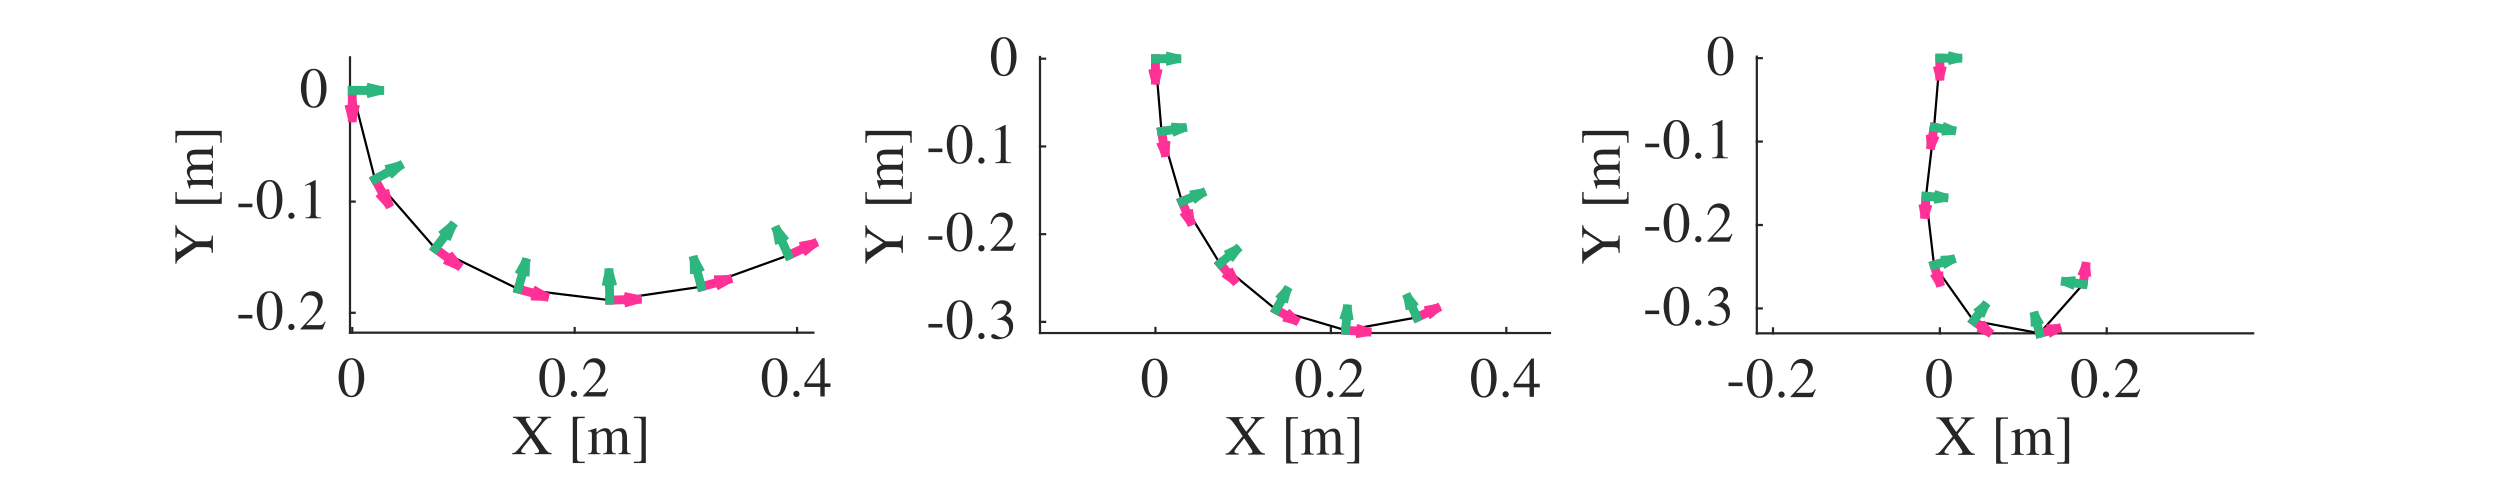 <?xml version="1.0"?>
<!DOCTYPE svg PUBLIC '-//W3C//DTD SVG 1.0//EN'
          'http://www.w3.org/TR/2001/REC-SVG-20010904/DTD/svg10.dtd'>
<svg xmlns:xlink="http://www.w3.org/1999/xlink" style="fill-opacity:1; color-rendering:auto; color-interpolation:auto; text-rendering:auto; stroke:black; stroke-linecap:square; stroke-miterlimit:10; shape-rendering:auto; stroke-opacity:1; fill:black; stroke-dasharray:none; font-weight:normal; stroke-width:1; font-family:'Dialog'; font-style:normal; stroke-linejoin:miter; font-size:12px; stroke-dashoffset:0; image-rendering:auto;" width="750" height="150" xmlns="http://www.w3.org/2000/svg"
><rect width="100%" height="100%" fill="#333333" stroke="none"/><!--Generated by the Batik Graphics2D SVG Generator--><defs id="genericDefs"
  /><g
  ><defs id="defs1"
    ><clipPath clipPathUnits="userSpaceOnUse" id="clipPath1"
      ><path d="M0 0 L750 0 L750 150 L0 150 L0 0 Z"
      /></clipPath
    ></defs
    ><g style="fill:white; stroke:white;"
    ><rect x="0" y="0" width="750" style="clip-path:url(#clipPath1); stroke:none;" height="150"
    /></g
    ><g style="fill:white; text-rendering:optimizeSpeed; color-rendering:optimizeSpeed; image-rendering:optimizeSpeed; shape-rendering:crispEdges; stroke:white; color-interpolation:sRGB;"
    ><rect x="0" width="750" height="150" y="0" style="stroke:none;"
      /><path style="stroke:none;" d="M105 99.799 L244 99.799 L244 17.201 L105 17.201 Z"
    /></g
    ><g style="fill:rgb(38,38,38); text-rendering:geometricPrecision; image-rendering:optimizeQuality; color-rendering:optimizeQuality; stroke-linejoin:round; stroke:rgb(38,38,38); color-interpolation:linearRGB; stroke-width:0.667;"
    ><line y2="99.799" style="fill:none;" x1="105" x2="244" y1="99.799"
      /><line y2="98.409" style="fill:none;" x1="105.679" x2="105.679" y1="99.799"
      /><line y2="98.409" style="fill:none;" x1="172.404" x2="172.404" y1="99.799"
      /><line y2="98.409" style="fill:none;" x1="239.128" x2="239.128" y1="99.799"
    /></g
    ><g transform="translate(105.679,105.932)" style="font-size:17.333px; fill:rgb(38,38,38); text-rendering:geometricPrecision; image-rendering:optimizeQuality; color-rendering:optimizeQuality; font-family:'Nimbus Roman'; stroke:rgb(38,38,38); color-interpolation:linearRGB;"
    ><path style="stroke:none;" d="M-0.188 1.516 C2.047 1.516 3.594 3.906 3.594 7.391 C3.594 9.453 2.953 11.422 1.953 12.359 C1.344 12.953 0.609 13.234 -0.25 13.234 C-1.234 13.234 -2.109 12.828 -2.734 12.078 C-3.531 11.125 -4.094 9.156 -4.094 7.281 C-4.094 5.297 -3.453 3.344 -2.453 2.391 C-1.828 1.781 -1.109 1.516 -0.188 1.516 ZM-0.234 1.953 C-1.688 1.953 -2.453 3.812 -2.453 7.438 C-2.453 10.984 -1.719 12.797 -0.25 12.797 C1.219 12.797 1.953 10.984 1.953 7.422 C1.953 3.875 1.188 1.953 -0.234 1.953 Z"
    /></g
    ><g transform="translate(172.404,105.932)" style="font-size:17.333px; fill:rgb(38,38,38); text-rendering:geometricPrecision; image-rendering:optimizeQuality; color-rendering:optimizeQuality; font-family:'Nimbus Roman'; stroke:rgb(38,38,38); color-interpolation:linearRGB;"
    ><path style="stroke:none;" d="M-6.688 1.516 C-4.453 1.516 -2.906 3.906 -2.906 7.391 C-2.906 9.453 -3.547 11.422 -4.547 12.359 C-5.156 12.953 -5.891 13.234 -6.75 13.234 C-7.734 13.234 -8.609 12.828 -9.234 12.078 C-10.031 11.125 -10.594 9.156 -10.594 7.281 C-10.594 5.297 -9.953 3.344 -8.953 2.391 C-8.328 1.781 -7.609 1.516 -6.688 1.516 ZM-6.734 1.953 C-8.188 1.953 -8.953 3.812 -8.953 7.438 C-8.953 10.984 -8.219 12.797 -6.75 12.797 C-5.281 12.797 -4.547 10.984 -4.547 7.422 C-4.547 3.875 -5.312 1.953 -6.734 1.953 ZM-0.216 11.297 C0.3 11.297 0.738 11.734 0.738 12.266 C0.738 12.781 0.3 13.188 -0.231 13.188 C-0.731 13.188 -1.153 12.766 -1.153 12.266 C-1.153 11.719 -0.731 11.297 -0.216 11.297 ZM10.067 10.672 L9.13 13 L2.505 13 L2.505 12.797 L5.52 9.578 C6.958 8.062 7.739 6.5 7.739 5.156 C7.739 3.734 6.786 2.766 5.333 2.766 C4.145 2.766 3.551 3.312 2.88 4.969 L2.52 4.891 C2.801 3.688 3.067 3.141 3.598 2.562 C4.239 1.875 5.114 1.516 6.051 1.516 C7.817 1.516 9.192 2.812 9.192 4.516 C9.192 5.844 8.536 7.141 7.02 8.719 L4.161 11.703 L8.223 11.703 C9.02 11.688 9.208 11.578 9.848 10.594 Z"
    /></g
    ><g transform="translate(239.128,105.932)" style="font-size:17.333px; fill:rgb(38,38,38); text-rendering:geometricPrecision; image-rendering:optimizeQuality; color-rendering:optimizeQuality; font-family:'Nimbus Roman'; stroke:rgb(38,38,38); color-interpolation:linearRGB;"
    ><path style="stroke:none;" d="M-6.688 1.516 C-4.453 1.516 -2.906 3.906 -2.906 7.391 C-2.906 9.453 -3.547 11.422 -4.547 12.359 C-5.156 12.953 -5.891 13.234 -6.75 13.234 C-7.734 13.234 -8.609 12.828 -9.234 12.078 C-10.031 11.125 -10.594 9.156 -10.594 7.281 C-10.594 5.297 -9.953 3.344 -8.953 2.391 C-8.328 1.781 -7.609 1.516 -6.688 1.516 ZM-6.734 1.953 C-8.188 1.953 -8.953 3.812 -8.953 7.438 C-8.953 10.984 -8.219 12.797 -6.75 12.797 C-5.281 12.797 -4.547 10.984 -4.547 7.422 C-4.547 3.875 -5.312 1.953 -6.734 1.953 ZM-0.216 11.297 C0.3 11.297 0.738 11.734 0.738 12.266 C0.738 12.781 0.3 13.188 -0.231 13.188 C-0.731 13.188 -1.153 12.766 -1.153 12.266 C-1.153 11.719 -0.731 11.297 -0.216 11.297 ZM10.02 9.078 L10.02 10.156 L8.286 10.156 L8.286 13 L6.973 13 L6.973 10.156 L2.192 10.156 L2.192 9.078 L7.536 1.516 L8.286 1.516 L8.286 9.078 ZM6.958 9.078 L6.958 3.234 L2.88 9.078 Z"
    /></g
    ><g transform="translate(174.5,123.266)" style="font-size:17.333px; fill:rgb(38,38,38); text-rendering:geometricPrecision; image-rendering:optimizeQuality; color-rendering:optimizeQuality; font-family:'Nimbus Roman'; stroke:rgb(38,38,38); color-interpolation:linearRGB;"
    ><path style="stroke:none;" d="M-9.172 1.75 L-9.172 2.062 C-10.25 2.141 -10.594 2.344 -11.703 3.672 L-14.188 6.766 L-10.922 11.422 C-10.188 12.406 -9.938 12.578 -9.031 12.672 L-9.031 13 L-14.078 13 L-14.078 12.672 C-13.875 12.656 -13.688 12.641 -13.625 12.641 C-13.047 12.625 -12.766 12.453 -12.766 12.156 C-12.766 11.891 -13.062 11.344 -13.641 10.484 L-15.25 8.109 L-17.281 10.625 C-17.906 11.406 -18.156 11.828 -18.156 12.078 C-18.156 12.469 -17.875 12.609 -16.875 12.672 L-16.875 13 L-20.828 13 L-20.828 12.672 C-19.969 12.609 -19.875 12.547 -18.359 10.734 L-15.703 7.453 L-17.547 4.734 C-19.219 2.375 -19.516 2.125 -20.625 2.062 L-20.625 1.75 L-15.484 1.75 L-15.484 2.062 L-15.969 2.094 C-16.531 2.109 -16.781 2.234 -16.781 2.578 C-16.781 2.953 -16.375 3.672 -15.344 5.125 L-14.625 6.125 L-12.703 3.781 C-12.188 3.172 -12.031 2.875 -12.031 2.609 C-12.031 2.219 -12.297 2.109 -13.219 2.062 L-13.219 1.75 ZM0.912 2.172 L-0.619 2.172 C-1.182 2.188 -1.354 2.375 -1.385 2.922 L-1.385 14.344 C-1.354 14.953 -1.119 15.203 -0.541 15.234 L0.912 15.234 L0.912 15.656 L-2.666 15.656 L-2.666 1.75 L0.912 1.75 ZM1.867 13 L1.867 12.75 C2.804 12.75 3.023 12.5 3.07 11.562 L3.07 7.25 C3.07 6.438 2.913 6.172 2.46 6.172 C2.288 6.172 2.132 6.188 1.929 6.234 L1.929 5.938 C2.82 5.688 3.398 5.5 4.304 5.188 L4.429 5.219 L4.429 6.484 C5.835 5.406 6.288 5.188 7.054 5.188 C7.976 5.188 8.554 5.641 8.867 6.609 C9.773 5.625 10.648 5.188 11.632 5.188 C12.945 5.188 13.601 6.203 13.601 8.203 L13.601 11.703 C13.601 12.375 13.788 12.625 14.335 12.719 L14.773 12.75 L14.773 13 L11.054 13 L11.054 12.75 C12.038 12.641 12.148 12.531 12.179 11.516 L12.179 7.938 C12.179 6.516 11.867 6.062 10.898 6.062 C10.101 6.062 9.554 6.375 9.054 7.094 L9.054 11.391 C9.085 12.469 9.32 12.75 10.273 12.75 L10.273 13 L6.46 13 L6.46 12.75 C7.413 12.688 7.585 12.5 7.617 11.531 L7.617 7.844 C7.617 6.656 7.242 6.062 6.492 6.062 C5.898 6.062 5.163 6.359 4.742 6.75 C4.632 6.859 4.492 7.031 4.492 7.062 L4.492 11.859 C4.507 12.547 4.773 12.734 5.648 12.75 L5.648 13 ZM15.653 15.234 L17.184 15.234 C17.747 15.203 17.934 15.016 17.95 14.484 L17.95 3.062 C17.934 2.438 17.7 2.188 17.122 2.172 L15.653 2.172 L15.653 1.75 L19.247 1.75 L19.247 15.656 L15.653 15.656 Z"
    /></g
    ><g style="fill:rgb(38,38,38); text-rendering:geometricPrecision; image-rendering:optimizeQuality; color-rendering:optimizeQuality; stroke-linejoin:round; stroke:rgb(38,38,38); color-interpolation:linearRGB; stroke-width:0.667;"
    ><line y2="17.201" style="fill:none;" x1="105" x2="105" y1="99.799"
      /><line y2="93.844" style="fill:none;" x1="105" x2="106.39" y1="93.844"
      /><line y2="60.482" style="fill:none;" x1="105" x2="106.39" y1="60.482"
      /><line y2="27.119" style="fill:none;" x1="105" x2="106.39" y1="27.119"
    /></g
    ><g transform="translate(98.867,93.844)" style="font-size:17.333px; fill:rgb(38,38,38); text-rendering:geometricPrecision; image-rendering:optimizeQuality; color-rendering:optimizeQuality; font-family:'Nimbus Roman'; stroke:rgb(38,38,38); color-interpolation:linearRGB;"
    ><path style="stroke:none;" d="M-27.344 0.625 L-23.156 0.625 L-23.156 1.703 L-27.344 1.703 ZM-17.92 -6.484 C-15.686 -6.484 -14.139 -4.094 -14.139 -0.609 C-14.139 1.453 -14.78 3.422 -15.78 4.359 C-16.389 4.953 -17.123 5.234 -17.983 5.234 C-18.967 5.234 -19.842 4.828 -20.467 4.078 C-21.264 3.125 -21.827 1.156 -21.827 -0.719 C-21.827 -2.703 -21.186 -4.656 -20.186 -5.609 C-19.561 -6.219 -18.842 -6.484 -17.92 -6.484 ZM-17.967 -6.047 C-19.42 -6.047 -20.186 -4.188 -20.186 -0.562 C-20.186 2.984 -19.452 4.797 -17.983 4.797 C-16.514 4.797 -15.78 2.984 -15.78 -0.578 C-15.78 -4.125 -16.545 -6.047 -17.967 -6.047 ZM-11.448 3.297 C-10.933 3.297 -10.495 3.734 -10.495 4.266 C-10.495 4.781 -10.933 5.188 -11.464 5.188 C-11.964 5.188 -12.386 4.766 -12.386 4.266 C-12.386 3.719 -11.964 3.297 -11.448 3.297 ZM-1.166 2.672 L-2.103 5 L-8.728 5 L-8.728 4.797 L-5.713 1.578 C-4.275 0.062 -3.494 -1.5 -3.494 -2.844 C-3.494 -4.266 -4.447 -5.234 -5.9 -5.234 C-7.088 -5.234 -7.681 -4.688 -8.353 -3.031 L-8.713 -3.109 C-8.431 -4.312 -8.166 -4.859 -7.634 -5.438 C-6.994 -6.125 -6.119 -6.484 -5.181 -6.484 C-3.416 -6.484 -2.041 -5.188 -2.041 -3.484 C-2.041 -2.156 -2.697 -0.859 -4.213 0.719 L-7.072 3.703 L-3.009 3.703 C-2.213 3.688 -2.025 3.578 -1.384 2.594 Z"
    /></g
    ><g transform="translate(98.867,60.482)" style="font-size:17.333px; fill:rgb(38,38,38); text-rendering:geometricPrecision; image-rendering:optimizeQuality; color-rendering:optimizeQuality; font-family:'Nimbus Roman'; stroke:rgb(38,38,38); color-interpolation:linearRGB;"
    ><path style="stroke:none;" d="M-27.344 0.625 L-23.156 0.625 L-23.156 1.703 L-27.344 1.703 ZM-17.92 -6.484 C-15.686 -6.484 -14.139 -4.094 -14.139 -0.609 C-14.139 1.453 -14.78 3.422 -15.78 4.359 C-16.389 4.953 -17.123 5.234 -17.983 5.234 C-18.967 5.234 -19.842 4.828 -20.467 4.078 C-21.264 3.125 -21.827 1.156 -21.827 -0.719 C-21.827 -2.703 -21.186 -4.656 -20.186 -5.609 C-19.561 -6.219 -18.842 -6.484 -17.92 -6.484 ZM-17.967 -6.047 C-19.42 -6.047 -20.186 -4.188 -20.186 -0.562 C-20.186 2.984 -19.452 4.797 -17.983 4.797 C-16.514 4.797 -15.78 2.984 -15.78 -0.578 C-15.78 -4.125 -16.545 -6.047 -17.967 -6.047 ZM-11.448 3.297 C-10.933 3.297 -10.495 3.734 -10.495 4.266 C-10.495 4.781 -10.933 5.188 -11.464 5.188 C-11.964 5.188 -12.386 4.766 -12.386 4.266 C-12.386 3.719 -11.964 3.297 -11.448 3.297 ZM-7.244 5 L-7.244 4.75 C-5.947 4.734 -5.65 4.484 -5.619 3.422 L-5.619 -4.281 C-5.619 -4.828 -5.775 -5.078 -6.134 -5.078 C-6.291 -5.078 -6.697 -4.969 -7.353 -4.703 L-7.353 -4.938 L-4.291 -6.484 L-4.166 -6.453 L-4.166 3.734 C-4.15 4.562 -3.853 4.75 -2.541 4.75 L-2.541 5 Z"
    /></g
    ><g transform="translate(98.867,27.119)" style="font-size:17.333px; fill:rgb(38,38,38); text-rendering:geometricPrecision; image-rendering:optimizeQuality; color-rendering:optimizeQuality; font-family:'Nimbus Roman'; stroke:rgb(38,38,38); color-interpolation:linearRGB;"
    ><path style="stroke:none;" d="M-4.688 -6.484 C-2.453 -6.484 -0.906 -4.094 -0.906 -0.609 C-0.906 1.453 -1.547 3.422 -2.547 4.359 C-3.156 4.953 -3.891 5.234 -4.75 5.234 C-5.734 5.234 -6.609 4.828 -7.234 4.078 C-8.031 3.125 -8.594 1.156 -8.594 -0.719 C-8.594 -2.703 -7.953 -4.656 -6.953 -5.609 C-6.328 -6.219 -5.609 -6.484 -4.688 -6.484 ZM-4.734 -6.047 C-6.188 -6.047 -6.953 -4.188 -6.953 -0.562 C-6.953 2.984 -6.219 4.797 -4.75 4.797 C-3.281 4.797 -2.547 2.984 -2.547 -0.578 C-2.547 -4.125 -3.312 -6.047 -4.734 -6.047 Z"
    /></g
    ><g transform="translate(66.867,58.5) rotate(-90)" style="font-size:17.333px; fill:rgb(38,38,38); text-rendering:geometricPrecision; image-rendering:optimizeQuality; color-rendering:optimizeQuality; font-family:'Nimbus Roman'; stroke:rgb(38,38,38); color-interpolation:linearRGB;"
    ><path style="stroke:none;" d="M-9.047 -14.25 L-9.047 -13.938 C-9.922 -13.859 -10.359 -13.484 -11.391 -12 L-13.906 -8.156 L-13.906 -4.859 C-13.891 -3.547 -13.672 -3.359 -12.156 -3.328 L-12.156 -3 L-17.359 -3 L-17.359 -3.328 C-15.812 -3.391 -15.656 -3.547 -15.641 -5.047 L-15.641 -8 L-17.875 -11.266 C-19.578 -13.656 -19.812 -13.891 -20.625 -13.938 L-20.625 -14.25 L-15.859 -14.25 L-15.859 -13.938 C-16.047 -13.906 -16.219 -13.906 -16.297 -13.906 C-16.828 -13.875 -17.078 -13.75 -17.078 -13.422 C-17.078 -13.234 -16.969 -12.938 -16.781 -12.672 L-14.266 -8.906 L-11.844 -12.734 C-11.672 -13 -11.594 -13.203 -11.594 -13.375 C-11.594 -13.781 -11.891 -13.906 -12.766 -13.938 L-12.766 -14.25 ZM0.912 -13.828 L-0.619 -13.828 C-1.182 -13.812 -1.354 -13.625 -1.385 -13.078 L-1.385 -1.656 C-1.354 -1.047 -1.119 -0.797 -0.541 -0.766 L0.912 -0.766 L0.912 -0.344 L-2.666 -0.344 L-2.666 -14.25 L0.912 -14.25 ZM1.867 -3 L1.867 -3.25 C2.804 -3.25 3.023 -3.5 3.07 -4.438 L3.07 -8.75 C3.07 -9.562 2.913 -9.828 2.46 -9.828 C2.288 -9.828 2.132 -9.812 1.929 -9.766 L1.929 -10.062 C2.82 -10.312 3.398 -10.5 4.304 -10.812 L4.429 -10.781 L4.429 -9.516 C5.835 -10.594 6.288 -10.812 7.054 -10.812 C7.976 -10.812 8.554 -10.359 8.867 -9.391 C9.773 -10.375 10.648 -10.812 11.632 -10.812 C12.945 -10.812 13.601 -9.797 13.601 -7.797 L13.601 -4.297 C13.601 -3.625 13.788 -3.375 14.335 -3.281 L14.773 -3.25 L14.773 -3 L11.054 -3 L11.054 -3.25 C12.038 -3.359 12.148 -3.469 12.179 -4.484 L12.179 -8.062 C12.179 -9.484 11.867 -9.938 10.898 -9.938 C10.101 -9.938 9.554 -9.625 9.054 -8.906 L9.054 -4.609 C9.085 -3.531 9.32 -3.25 10.273 -3.25 L10.273 -3 L6.46 -3 L6.46 -3.25 C7.413 -3.312 7.585 -3.5 7.617 -4.469 L7.617 -8.156 C7.617 -9.344 7.242 -9.938 6.492 -9.938 C5.898 -9.938 5.163 -9.641 4.742 -9.25 C4.632 -9.141 4.492 -8.969 4.492 -8.938 L4.492 -4.141 C4.507 -3.453 4.773 -3.266 5.648 -3.25 L5.648 -3 ZM15.653 -0.766 L17.184 -0.766 C17.747 -0.797 17.934 -0.984 17.95 -1.516 L17.95 -12.938 C17.934 -13.562 17.7 -13.812 17.122 -13.828 L15.653 -13.828 L15.653 -14.25 L19.247 -14.25 L19.247 -0.344 L15.653 -0.344 Z"
    /></g
    ><g style="stroke-linecap:butt; text-rendering:geometricPrecision; color-rendering:optimizeQuality; image-rendering:optimizeQuality; stroke-linejoin:round; color-interpolation:linearRGB; stroke-width:0.667;"
    ><path d="M105.679 27.119 L112.486 53.777 L130.606 74.576 L155.45 86.704 L182.946 90.042 L210.39 86.01 L236.516 76.596" style="fill:none; fill-rule:evenodd;"
      /><path d="M106.358 32.634 L105.679 35.35 L105 32.634" style="fill:none; stroke-width:2.667; fill-rule:evenodd; stroke:rgb(255,48,150);"
      /><path d="M115.726 58.291 L116.432 61.001 L114.534 58.943" style="fill:none; stroke-width:2.667; fill-rule:evenodd; stroke:rgb(255,48,150);"
      /><path d="M135.442 77.313 L137.22 79.475 L134.633 78.404" style="fill:none; stroke-width:2.667; fill-rule:evenodd; stroke:rgb(255,48,150);"
      /><path d="M160.946 87.525 L163.381 88.906 L160.582 88.834" style="fill:none; stroke-width:2.667; fill-rule:evenodd; stroke:rgb(255,48,150);"
      /><path d="M188.439 89.202 L191.173 89.802 L188.478 90.56" style="fill:none; stroke-width:2.667; fill-rule:evenodd; stroke:rgb(255,48,150);"
      /><path d="M215.54 83.923 L218.339 83.874 L215.892 85.234" style="fill:none; stroke-width:2.667; fill-rule:evenodd; stroke:rgb(255,48,150);"
      /><path d="M241.248 73.683 L244 73.17 L241.813 74.918" style="fill:none; stroke-width:2.667; fill-rule:evenodd; stroke:rgb(255,48,150);"
      /><line x1="105.679" x2="105.679" y1="27.119" style="fill:none; stroke:rgb(255,48,150); stroke-width:2.667;" y2="35.35"
      /><line x1="112.486" x2="116.432" y1="53.777" style="fill:none; stroke:rgb(255,48,150); stroke-width:2.667;" y2="61.001"
      /><line x1="130.606" x2="137.22" y1="74.576" style="fill:none; stroke:rgb(255,48,150); stroke-width:2.667;" y2="79.475"
      /><line x1="155.45" x2="163.381" y1="86.704" style="fill:none; stroke:rgb(255,48,150); stroke-width:2.667;" y2="88.906"
      /><line x1="182.946" x2="191.173" y1="90.042" style="fill:none; stroke:rgb(255,48,150); stroke-width:2.667;" y2="89.802"
      /><line x1="210.39" x2="218.339" y1="86.01" style="fill:none; stroke:rgb(255,48,150); stroke-width:2.667;" y2="83.874"
      /><line x1="236.516" x2="244" y1="76.596" style="fill:none; stroke:rgb(255,48,150); stroke-width:2.667;" y2="73.17"
      /><path d="M111.194 26.44 L113.91 27.119 L111.194 27.798" style="fill:none; stroke-width:2.667; fill-rule:evenodd; stroke:rgb(45,182,125);"
      /><path d="M117 50.538 L119.709 49.831 L117.651 51.729" style="fill:none; stroke-width:2.667; fill-rule:evenodd; stroke:rgb(45,182,125);"
      /><path d="M133.342 69.74 L135.505 67.962 L134.434 70.549" style="fill:none; stroke-width:2.667; fill-rule:evenodd; stroke:rgb(45,182,125);"
      /><path d="M156.271 81.209 L157.652 78.773 L157.58 81.572" style="fill:none; stroke-width:2.667; fill-rule:evenodd; stroke:rgb(45,182,125);"
      /><path d="M182.106 84.549 L182.706 81.814 L183.464 84.51" style="fill:none; stroke-width:2.667; fill-rule:evenodd; stroke:rgb(45,182,125);"
      /><path d="M208.303 80.86 L208.254 78.061 L209.615 80.508" style="fill:none; stroke-width:2.667; fill-rule:evenodd; stroke:rgb(45,182,125);"
      /><path d="M233.603 71.864 L233.09 69.111 L234.838 71.299" style="fill:none; stroke-width:2.667; fill-rule:evenodd; stroke:rgb(45,182,125);"
      /><line x1="105.679" x2="113.91" y1="27.119" style="fill:none; stroke:rgb(45,182,125); stroke-width:2.667;" y2="27.119"
      /><line x1="112.486" x2="119.709" y1="53.777" style="fill:none; stroke:rgb(45,182,125); stroke-width:2.667;" y2="49.831"
      /><line x1="130.606" x2="135.505" y1="74.576" style="fill:none; stroke:rgb(45,182,125); stroke-width:2.667;" y2="67.962"
      /><line x1="155.45" x2="157.652" y1="86.704" style="fill:none; stroke:rgb(45,182,125); stroke-width:2.667;" y2="78.773"
      /><line x1="182.946" x2="182.706" y1="90.042" style="fill:none; stroke:rgb(45,182,125); stroke-width:2.667;" y2="81.814"
      /><line x1="210.39" x2="208.254" y1="86.01" style="fill:none; stroke:rgb(45,182,125); stroke-width:2.667;" y2="78.061"
      /><line x1="236.516" x2="233.09" y1="76.596" style="fill:none; stroke:rgb(45,182,125); stroke-width:2.667;" y2="69.111"
    /></g
    ><g style="fill:white; text-rendering:optimizeSpeed; color-rendering:optimizeSpeed; image-rendering:optimizeSpeed; shape-rendering:crispEdges; stroke:white; color-interpolation:sRGB;"
    ><path style="stroke:none;" d="M312 99.915 L465 99.915 L465 17.085 L312 17.085 Z"
    /></g
    ><g style="fill:rgb(38,38,38); text-rendering:geometricPrecision; image-rendering:optimizeQuality; color-rendering:optimizeQuality; stroke-linejoin:round; stroke:rgb(38,38,38); color-interpolation:linearRGB; stroke-width:0.667;"
    ><line y2="99.915" style="fill:none;" x1="312" x2="465" y1="99.915"
      /><line y2="98.385" style="fill:none;" x1="346.632" x2="346.632" y1="99.915"
      /><line y2="98.385" style="fill:none;" x1="399.264" x2="399.264" y1="99.915"
      /><line y2="98.385" style="fill:none;" x1="451.896" x2="451.896" y1="99.915"
    /></g
    ><g transform="translate(346.632,106.048)" style="font-size:17.333px; fill:rgb(38,38,38); text-rendering:geometricPrecision; image-rendering:optimizeQuality; color-rendering:optimizeQuality; font-family:'Nimbus Roman'; stroke:rgb(38,38,38); color-interpolation:linearRGB;"
    ><path style="stroke:none;" d="M-0.188 1.516 C2.047 1.516 3.594 3.906 3.594 7.391 C3.594 9.453 2.953 11.422 1.953 12.359 C1.344 12.953 0.609 13.234 -0.25 13.234 C-1.234 13.234 -2.109 12.828 -2.734 12.078 C-3.531 11.125 -4.094 9.156 -4.094 7.281 C-4.094 5.297 -3.453 3.344 -2.453 2.391 C-1.828 1.781 -1.109 1.516 -0.188 1.516 ZM-0.234 1.953 C-1.688 1.953 -2.453 3.812 -2.453 7.438 C-2.453 10.984 -1.719 12.797 -0.25 12.797 C1.219 12.797 1.953 10.984 1.953 7.422 C1.953 3.875 1.188 1.953 -0.234 1.953 Z"
    /></g
    ><g transform="translate(399.264,106.048)" style="font-size:17.333px; fill:rgb(38,38,38); text-rendering:geometricPrecision; image-rendering:optimizeQuality; color-rendering:optimizeQuality; font-family:'Nimbus Roman'; stroke:rgb(38,38,38); color-interpolation:linearRGB;"
    ><path style="stroke:none;" d="M-6.688 1.516 C-4.453 1.516 -2.906 3.906 -2.906 7.391 C-2.906 9.453 -3.547 11.422 -4.547 12.359 C-5.156 12.953 -5.891 13.234 -6.75 13.234 C-7.734 13.234 -8.609 12.828 -9.234 12.078 C-10.031 11.125 -10.594 9.156 -10.594 7.281 C-10.594 5.297 -9.953 3.344 -8.953 2.391 C-8.328 1.781 -7.609 1.516 -6.688 1.516 ZM-6.734 1.953 C-8.188 1.953 -8.953 3.812 -8.953 7.438 C-8.953 10.984 -8.219 12.797 -6.75 12.797 C-5.281 12.797 -4.547 10.984 -4.547 7.422 C-4.547 3.875 -5.312 1.953 -6.734 1.953 ZM-0.216 11.297 C0.3 11.297 0.738 11.734 0.738 12.266 C0.738 12.781 0.3 13.188 -0.231 13.188 C-0.731 13.188 -1.153 12.766 -1.153 12.266 C-1.153 11.719 -0.731 11.297 -0.216 11.297 ZM10.067 10.672 L9.13 13 L2.505 13 L2.505 12.797 L5.52 9.578 C6.958 8.062 7.739 6.5 7.739 5.156 C7.739 3.734 6.786 2.766 5.333 2.766 C4.145 2.766 3.551 3.312 2.88 4.969 L2.52 4.891 C2.801 3.688 3.067 3.141 3.598 2.562 C4.239 1.875 5.114 1.516 6.051 1.516 C7.817 1.516 9.192 2.812 9.192 4.516 C9.192 5.844 8.536 7.141 7.02 8.719 L4.161 11.703 L8.223 11.703 C9.02 11.688 9.208 11.578 9.848 10.594 Z"
    /></g
    ><g transform="translate(451.896,106.048)" style="font-size:17.333px; fill:rgb(38,38,38); text-rendering:geometricPrecision; image-rendering:optimizeQuality; color-rendering:optimizeQuality; font-family:'Nimbus Roman'; stroke:rgb(38,38,38); color-interpolation:linearRGB;"
    ><path style="stroke:none;" d="M-6.688 1.516 C-4.453 1.516 -2.906 3.906 -2.906 7.391 C-2.906 9.453 -3.547 11.422 -4.547 12.359 C-5.156 12.953 -5.891 13.234 -6.75 13.234 C-7.734 13.234 -8.609 12.828 -9.234 12.078 C-10.031 11.125 -10.594 9.156 -10.594 7.281 C-10.594 5.297 -9.953 3.344 -8.953 2.391 C-8.328 1.781 -7.609 1.516 -6.688 1.516 ZM-6.734 1.953 C-8.188 1.953 -8.953 3.812 -8.953 7.438 C-8.953 10.984 -8.219 12.797 -6.75 12.797 C-5.281 12.797 -4.547 10.984 -4.547 7.422 C-4.547 3.875 -5.312 1.953 -6.734 1.953 ZM-0.216 11.297 C0.3 11.297 0.738 11.734 0.738 12.266 C0.738 12.781 0.3 13.188 -0.231 13.188 C-0.731 13.188 -1.153 12.766 -1.153 12.266 C-1.153 11.719 -0.731 11.297 -0.216 11.297 ZM10.02 9.078 L10.02 10.156 L8.286 10.156 L8.286 13 L6.973 13 L6.973 10.156 L2.192 10.156 L2.192 9.078 L7.536 1.516 L8.286 1.516 L8.286 9.078 ZM6.958 9.078 L6.958 3.234 L2.88 9.078 Z"
    /></g
    ><g transform="translate(388.5,123.382)" style="font-size:17.333px; fill:rgb(38,38,38); text-rendering:geometricPrecision; image-rendering:optimizeQuality; color-rendering:optimizeQuality; font-family:'Nimbus Roman'; stroke:rgb(38,38,38); color-interpolation:linearRGB;"
    ><path style="stroke:none;" d="M-9.172 1.75 L-9.172 2.062 C-10.25 2.141 -10.594 2.344 -11.703 3.672 L-14.188 6.766 L-10.922 11.422 C-10.188 12.406 -9.938 12.578 -9.031 12.672 L-9.031 13 L-14.078 13 L-14.078 12.672 C-13.875 12.656 -13.688 12.641 -13.625 12.641 C-13.047 12.625 -12.766 12.453 -12.766 12.156 C-12.766 11.891 -13.062 11.344 -13.641 10.484 L-15.25 8.109 L-17.281 10.625 C-17.906 11.406 -18.156 11.828 -18.156 12.078 C-18.156 12.469 -17.875 12.609 -16.875 12.672 L-16.875 13 L-20.828 13 L-20.828 12.672 C-19.969 12.609 -19.875 12.547 -18.359 10.734 L-15.703 7.453 L-17.547 4.734 C-19.219 2.375 -19.516 2.125 -20.625 2.062 L-20.625 1.75 L-15.484 1.75 L-15.484 2.062 L-15.969 2.094 C-16.531 2.109 -16.781 2.234 -16.781 2.578 C-16.781 2.953 -16.375 3.672 -15.344 5.125 L-14.625 6.125 L-12.703 3.781 C-12.188 3.172 -12.031 2.875 -12.031 2.609 C-12.031 2.219 -12.297 2.109 -13.219 2.062 L-13.219 1.75 ZM0.912 2.172 L-0.619 2.172 C-1.182 2.188 -1.354 2.375 -1.385 2.922 L-1.385 14.344 C-1.354 14.953 -1.119 15.203 -0.541 15.234 L0.912 15.234 L0.912 15.656 L-2.666 15.656 L-2.666 1.75 L0.912 1.75 ZM1.867 13 L1.867 12.75 C2.804 12.75 3.023 12.5 3.07 11.562 L3.07 7.25 C3.07 6.438 2.913 6.172 2.46 6.172 C2.288 6.172 2.132 6.188 1.929 6.234 L1.929 5.938 C2.82 5.688 3.398 5.5 4.304 5.188 L4.429 5.219 L4.429 6.484 C5.835 5.406 6.288 5.188 7.054 5.188 C7.976 5.188 8.554 5.641 8.867 6.609 C9.773 5.625 10.648 5.188 11.632 5.188 C12.945 5.188 13.601 6.203 13.601 8.203 L13.601 11.703 C13.601 12.375 13.788 12.625 14.335 12.719 L14.773 12.75 L14.773 13 L11.054 13 L11.054 12.75 C12.038 12.641 12.148 12.531 12.179 11.516 L12.179 7.938 C12.179 6.516 11.867 6.062 10.898 6.062 C10.101 6.062 9.554 6.375 9.054 7.094 L9.054 11.391 C9.085 12.469 9.32 12.75 10.273 12.75 L10.273 13 L6.46 13 L6.46 12.75 C7.413 12.688 7.585 12.5 7.617 11.531 L7.617 7.844 C7.617 6.656 7.242 6.062 6.492 6.062 C5.898 6.062 5.163 6.359 4.742 6.75 C4.632 6.859 4.492 7.031 4.492 7.062 L4.492 11.859 C4.507 12.547 4.773 12.734 5.648 12.75 L5.648 13 ZM15.653 15.234 L17.184 15.234 C17.747 15.203 17.934 15.016 17.95 14.484 L17.95 3.062 C17.934 2.438 17.7 2.188 17.122 2.172 L15.653 2.172 L15.653 1.75 L19.247 1.75 L19.247 15.656 L15.653 15.656 Z"
    /></g
    ><g style="fill:rgb(38,38,38); text-rendering:geometricPrecision; image-rendering:optimizeQuality; color-rendering:optimizeQuality; stroke-linejoin:round; stroke:rgb(38,38,38); color-interpolation:linearRGB; stroke-width:0.667;"
    ><line y2="17.085" style="fill:none;" x1="312" x2="312" y1="99.915"
      /><line y2="96.562" style="fill:none;" x1="312" x2="313.53" y1="96.562"
      /><line y2="70.246" style="fill:none;" x1="312" x2="313.53" y1="70.246"
      /><line y2="43.93" style="fill:none;" x1="312" x2="313.53" y1="43.93"
      /><line y2="17.614" style="fill:none;" x1="312" x2="313.53" y1="17.614"
    /></g
    ><g transform="translate(305.867,96.562)" style="font-size:17.333px; fill:rgb(38,38,38); text-rendering:geometricPrecision; image-rendering:optimizeQuality; color-rendering:optimizeQuality; font-family:'Nimbus Roman'; stroke:rgb(38,38,38); color-interpolation:linearRGB;"
    ><path style="stroke:none;" d="M-27.344 0.625 L-23.156 0.625 L-23.156 1.703 L-27.344 1.703 ZM-17.92 -6.484 C-15.686 -6.484 -14.139 -4.094 -14.139 -0.609 C-14.139 1.453 -14.78 3.422 -15.78 4.359 C-16.389 4.953 -17.123 5.234 -17.983 5.234 C-18.967 5.234 -19.842 4.828 -20.467 4.078 C-21.264 3.125 -21.827 1.156 -21.827 -0.719 C-21.827 -2.703 -21.186 -4.656 -20.186 -5.609 C-19.561 -6.219 -18.842 -6.484 -17.92 -6.484 ZM-17.967 -6.047 C-19.42 -6.047 -20.186 -4.188 -20.186 -0.562 C-20.186 2.984 -19.452 4.797 -17.983 4.797 C-16.514 4.797 -15.78 2.984 -15.78 -0.578 C-15.78 -4.125 -16.545 -6.047 -17.967 -6.047 ZM-11.448 3.297 C-10.933 3.297 -10.495 3.734 -10.495 4.266 C-10.495 4.781 -10.933 5.188 -11.464 5.188 C-11.964 5.188 -12.386 4.766 -12.386 4.266 C-12.386 3.719 -11.964 3.297 -11.448 3.297 ZM-6.65 -0.609 L-6.666 -0.828 C-5.509 -1.234 -5.025 -1.5 -4.525 -2 C-4.088 -2.453 -3.838 -3.047 -3.838 -3.656 C-3.838 -4.734 -4.588 -5.469 -5.713 -5.469 C-6.775 -5.469 -7.541 -4.922 -8.228 -3.672 L-8.478 -3.734 C-8.119 -4.766 -7.869 -5.188 -7.353 -5.656 C-6.744 -6.203 -5.994 -6.484 -5.15 -6.484 C-3.572 -6.484 -2.494 -5.562 -2.494 -4.156 C-2.494 -3.25 -2.916 -2.609 -4.072 -1.812 C-3.338 -1.5 -3.025 -1.297 -2.666 -0.922 C-2.181 -0.391 -1.916 0.391 -1.916 1.281 C-1.916 2.422 -2.338 3.406 -3.134 4.094 C-3.963 4.797 -5.306 5.234 -6.588 5.234 C-7.775 5.234 -8.509 4.859 -8.509 4.266 C-8.509 3.906 -8.259 3.672 -7.869 3.672 C-7.572 3.672 -7.291 3.797 -6.791 4.094 C-6.166 4.5 -5.822 4.625 -5.353 4.625 C-4.088 4.625 -3.134 3.531 -3.134 2.094 C-3.134 0.922 -3.791 -0.031 -4.853 -0.422 C-5.244 -0.578 -5.634 -0.609 -6.65 -0.609 Z"
    /></g
    ><g transform="translate(305.867,70.246)" style="font-size:17.333px; fill:rgb(38,38,38); text-rendering:geometricPrecision; image-rendering:optimizeQuality; color-rendering:optimizeQuality; font-family:'Nimbus Roman'; stroke:rgb(38,38,38); color-interpolation:linearRGB;"
    ><path style="stroke:none;" d="M-27.344 0.625 L-23.156 0.625 L-23.156 1.703 L-27.344 1.703 ZM-17.92 -6.484 C-15.686 -6.484 -14.139 -4.094 -14.139 -0.609 C-14.139 1.453 -14.78 3.422 -15.78 4.359 C-16.389 4.953 -17.123 5.234 -17.983 5.234 C-18.967 5.234 -19.842 4.828 -20.467 4.078 C-21.264 3.125 -21.827 1.156 -21.827 -0.719 C-21.827 -2.703 -21.186 -4.656 -20.186 -5.609 C-19.561 -6.219 -18.842 -6.484 -17.92 -6.484 ZM-17.967 -6.047 C-19.42 -6.047 -20.186 -4.188 -20.186 -0.562 C-20.186 2.984 -19.452 4.797 -17.983 4.797 C-16.514 4.797 -15.78 2.984 -15.78 -0.578 C-15.78 -4.125 -16.545 -6.047 -17.967 -6.047 ZM-11.448 3.297 C-10.933 3.297 -10.495 3.734 -10.495 4.266 C-10.495 4.781 -10.933 5.188 -11.464 5.188 C-11.964 5.188 -12.386 4.766 -12.386 4.266 C-12.386 3.719 -11.964 3.297 -11.448 3.297 ZM-1.166 2.672 L-2.103 5 L-8.728 5 L-8.728 4.797 L-5.713 1.578 C-4.275 0.062 -3.494 -1.5 -3.494 -2.844 C-3.494 -4.266 -4.447 -5.234 -5.9 -5.234 C-7.088 -5.234 -7.681 -4.688 -8.353 -3.031 L-8.713 -3.109 C-8.431 -4.312 -8.166 -4.859 -7.634 -5.438 C-6.994 -6.125 -6.119 -6.484 -5.181 -6.484 C-3.416 -6.484 -2.041 -5.188 -2.041 -3.484 C-2.041 -2.156 -2.697 -0.859 -4.213 0.719 L-7.072 3.703 L-3.009 3.703 C-2.213 3.688 -2.025 3.578 -1.384 2.594 Z"
    /></g
    ><g transform="translate(305.867,43.93)" style="font-size:17.333px; fill:rgb(38,38,38); text-rendering:geometricPrecision; image-rendering:optimizeQuality; color-rendering:optimizeQuality; font-family:'Nimbus Roman'; stroke:rgb(38,38,38); color-interpolation:linearRGB;"
    ><path style="stroke:none;" d="M-27.344 0.625 L-23.156 0.625 L-23.156 1.703 L-27.344 1.703 ZM-17.92 -6.484 C-15.686 -6.484 -14.139 -4.094 -14.139 -0.609 C-14.139 1.453 -14.78 3.422 -15.78 4.359 C-16.389 4.953 -17.123 5.234 -17.983 5.234 C-18.967 5.234 -19.842 4.828 -20.467 4.078 C-21.264 3.125 -21.827 1.156 -21.827 -0.719 C-21.827 -2.703 -21.186 -4.656 -20.186 -5.609 C-19.561 -6.219 -18.842 -6.484 -17.92 -6.484 ZM-17.967 -6.047 C-19.42 -6.047 -20.186 -4.188 -20.186 -0.562 C-20.186 2.984 -19.452 4.797 -17.983 4.797 C-16.514 4.797 -15.78 2.984 -15.78 -0.578 C-15.78 -4.125 -16.545 -6.047 -17.967 -6.047 ZM-11.448 3.297 C-10.933 3.297 -10.495 3.734 -10.495 4.266 C-10.495 4.781 -10.933 5.188 -11.464 5.188 C-11.964 5.188 -12.386 4.766 -12.386 4.266 C-12.386 3.719 -11.964 3.297 -11.448 3.297 ZM-7.244 5 L-7.244 4.75 C-5.947 4.734 -5.65 4.484 -5.619 3.422 L-5.619 -4.281 C-5.619 -4.828 -5.775 -5.078 -6.134 -5.078 C-6.291 -5.078 -6.697 -4.969 -7.353 -4.703 L-7.353 -4.938 L-4.291 -6.484 L-4.166 -6.453 L-4.166 3.734 C-4.15 4.562 -3.853 4.75 -2.541 4.75 L-2.541 5 Z"
    /></g
    ><g transform="translate(305.867,17.614)" style="font-size:17.333px; fill:rgb(38,38,38); text-rendering:geometricPrecision; image-rendering:optimizeQuality; color-rendering:optimizeQuality; font-family:'Nimbus Roman'; stroke:rgb(38,38,38); color-interpolation:linearRGB;"
    ><path style="stroke:none;" d="M-4.688 -6.484 C-2.453 -6.484 -0.906 -4.094 -0.906 -0.609 C-0.906 1.453 -1.547 3.422 -2.547 4.359 C-3.156 4.953 -3.891 5.234 -4.75 5.234 C-5.734 5.234 -6.609 4.828 -7.234 4.078 C-8.031 3.125 -8.594 1.156 -8.594 -0.719 C-8.594 -2.703 -7.953 -4.656 -6.953 -5.609 C-6.328 -6.219 -5.609 -6.484 -4.688 -6.484 ZM-4.734 -6.047 C-6.188 -6.047 -6.953 -4.188 -6.953 -0.562 C-6.953 2.984 -6.219 4.797 -4.75 4.797 C-3.281 4.797 -2.547 2.984 -2.547 -0.578 C-2.547 -4.125 -3.312 -6.047 -4.734 -6.047 Z"
    /></g
    ><g transform="translate(273.867,58.5) rotate(-90)" style="font-size:17.333px; fill:rgb(38,38,38); text-rendering:geometricPrecision; image-rendering:optimizeQuality; color-rendering:optimizeQuality; font-family:'Nimbus Roman'; stroke:rgb(38,38,38); color-interpolation:linearRGB;"
    ><path style="stroke:none;" d="M-9.047 -14.25 L-9.047 -13.938 C-9.922 -13.859 -10.359 -13.484 -11.391 -12 L-13.906 -8.156 L-13.906 -4.859 C-13.891 -3.547 -13.672 -3.359 -12.156 -3.328 L-12.156 -3 L-17.359 -3 L-17.359 -3.328 C-15.812 -3.391 -15.656 -3.547 -15.641 -5.047 L-15.641 -8 L-17.875 -11.266 C-19.578 -13.656 -19.812 -13.891 -20.625 -13.938 L-20.625 -14.25 L-15.859 -14.25 L-15.859 -13.938 C-16.047 -13.906 -16.219 -13.906 -16.297 -13.906 C-16.828 -13.875 -17.078 -13.75 -17.078 -13.422 C-17.078 -13.234 -16.969 -12.938 -16.781 -12.672 L-14.266 -8.906 L-11.844 -12.734 C-11.672 -13 -11.594 -13.203 -11.594 -13.375 C-11.594 -13.781 -11.891 -13.906 -12.766 -13.938 L-12.766 -14.25 ZM0.912 -13.828 L-0.619 -13.828 C-1.182 -13.812 -1.354 -13.625 -1.385 -13.078 L-1.385 -1.656 C-1.354 -1.047 -1.119 -0.797 -0.541 -0.766 L0.912 -0.766 L0.912 -0.344 L-2.666 -0.344 L-2.666 -14.25 L0.912 -14.25 ZM1.867 -3 L1.867 -3.25 C2.804 -3.25 3.023 -3.5 3.07 -4.438 L3.07 -8.75 C3.07 -9.562 2.913 -9.828 2.46 -9.828 C2.288 -9.828 2.132 -9.812 1.929 -9.766 L1.929 -10.062 C2.82 -10.312 3.398 -10.5 4.304 -10.812 L4.429 -10.781 L4.429 -9.516 C5.835 -10.594 6.288 -10.812 7.054 -10.812 C7.976 -10.812 8.554 -10.359 8.867 -9.391 C9.773 -10.375 10.648 -10.812 11.632 -10.812 C12.945 -10.812 13.601 -9.797 13.601 -7.797 L13.601 -4.297 C13.601 -3.625 13.788 -3.375 14.335 -3.281 L14.773 -3.25 L14.773 -3 L11.054 -3 L11.054 -3.25 C12.038 -3.359 12.148 -3.469 12.179 -4.484 L12.179 -8.062 C12.179 -9.484 11.867 -9.938 10.898 -9.938 C10.101 -9.938 9.554 -9.625 9.054 -8.906 L9.054 -4.609 C9.085 -3.531 9.32 -3.25 10.273 -3.25 L10.273 -3 L6.46 -3 L6.46 -3.25 C7.413 -3.312 7.585 -3.5 7.617 -4.469 L7.617 -8.156 C7.617 -9.344 7.242 -9.938 6.492 -9.938 C5.898 -9.938 5.163 -9.641 4.742 -9.25 C4.632 -9.141 4.492 -8.969 4.492 -8.938 L4.492 -4.141 C4.507 -3.453 4.773 -3.266 5.648 -3.25 L5.648 -3 ZM15.653 -0.766 L17.184 -0.766 C17.747 -0.797 17.934 -0.984 17.95 -1.516 L17.95 -12.938 C17.934 -13.562 17.7 -13.812 17.122 -13.828 L15.653 -13.828 L15.653 -14.25 L19.247 -14.25 L19.247 -0.344 L15.653 -0.344 Z"
    /></g
    ><g style="stroke-linecap:butt; text-rendering:geometricPrecision; color-rendering:optimizeQuality; image-rendering:optimizeQuality; stroke-linejoin:round; color-interpolation:linearRGB; stroke-width:0.667;"
    ><path d="M346.632 17.614 L348.456 39.443 L354.572 60.45 L365.992 79.076 L382.846 92.914 L403.712 99.083 L425.066 95.215" style="fill:none; fill-rule:evenodd;"
      /><path d="M347.161 21.91 L346.632 24.026 L346.104 21.91" style="fill:none; stroke-width:2.667; fill-rule:evenodd; stroke:rgb(255,48,150);"
      /><path d="M349.69 43.591 L349.519 45.765 L348.647 43.767" style="fill:none; stroke-width:2.667; fill-rule:evenodd; stroke:rgb(255,48,150);"
      /><path d="M356.733 64.201 L357.069 66.356 L355.758 64.613" style="fill:none; stroke-width:2.667; fill-rule:evenodd; stroke:rgb(255,48,150);"
      /><path d="M369.164 82.021 L370.123 83.98 L368.355 82.702" style="fill:none; stroke-width:2.667; fill-rule:evenodd; stroke:rgb(255,48,150);"
      /><path d="M386.863 94.526 L388.46 96.011 L386.352 95.453" style="fill:none; stroke-width:2.667; fill-rule:evenodd; stroke:rgb(255,48,150);"
      /><path d="M408.034 98.86 L410.107 99.537 L407.959 99.915" style="fill:none; stroke-width:2.667; fill-rule:evenodd; stroke:rgb(255,48,150);"
      /><path d="M428.752 92.947 L430.896 92.547 L429.193 93.908" style="fill:none; stroke-width:2.667; fill-rule:evenodd; stroke:rgb(255,48,150);"
      /><line x1="346.632" x2="346.632" y1="17.614" style="fill:none; stroke:rgb(255,48,150); stroke-width:2.667;" y2="24.026"
      /><line x1="348.456" x2="349.519" y1="39.443" style="fill:none; stroke:rgb(255,48,150); stroke-width:2.667;" y2="45.765"
      /><line x1="354.572" x2="357.069" y1="60.45" style="fill:none; stroke:rgb(255,48,150); stroke-width:2.667;" y2="66.356"
      /><line x1="365.992" x2="370.123" y1="79.076" style="fill:none; stroke:rgb(255,48,150); stroke-width:2.667;" y2="83.98"
      /><line x1="382.846" x2="388.46" y1="92.914" style="fill:none; stroke:rgb(255,48,150); stroke-width:2.667;" y2="96.011"
      /><line x1="403.712" x2="410.107" y1="99.083" style="fill:none; stroke:rgb(255,48,150); stroke-width:2.667;" y2="99.537"
      /><line x1="425.066" x2="430.896" y1="95.215" style="fill:none; stroke:rgb(255,48,150); stroke-width:2.667;" y2="92.547"
      /><path d="M350.928 17.085 L353.044 17.614 L350.928 18.143" style="fill:none; stroke-width:2.667; fill-rule:evenodd; stroke:rgb(45,182,125);"
      /><path d="M352.604 38.208 L354.779 38.379 L352.78 39.252" style="fill:none; stroke-width:2.667; fill-rule:evenodd; stroke:rgb(45,182,125);"
      /><path d="M358.323 58.29 L360.478 57.953 L358.735 59.265" style="fill:none; stroke-width:2.667; fill-rule:evenodd; stroke:rgb(45,182,125);"
      /><path d="M368.937 75.904 L370.896 74.946 L369.618 76.713" style="fill:none; stroke-width:2.667; fill-rule:evenodd; stroke:rgb(45,182,125);"
      /><path d="M384.458 88.898 L385.943 87.3 L385.384 89.409" style="fill:none; stroke-width:2.667; fill-rule:evenodd; stroke:rgb(45,182,125);"
      /><path d="M403.488 94.761 L404.165 92.688 L404.543 94.836" style="fill:none; stroke-width:2.667; fill-rule:evenodd; stroke:rgb(45,182,125);"
      /><path d="M422.798 91.529 L422.398 89.385 L423.76 91.089" style="fill:none; stroke-width:2.667; fill-rule:evenodd; stroke:rgb(45,182,125);"
      /><line x1="346.632" x2="353.044" y1="17.614" style="fill:none; stroke:rgb(45,182,125); stroke-width:2.667;" y2="17.614"
      /><line x1="348.456" x2="354.779" y1="39.443" style="fill:none; stroke:rgb(45,182,125); stroke-width:2.667;" y2="38.379"
      /><line x1="354.572" x2="360.478" y1="60.45" style="fill:none; stroke:rgb(45,182,125); stroke-width:2.667;" y2="57.953"
      /><line x1="365.992" x2="370.896" y1="79.076" style="fill:none; stroke:rgb(45,182,125); stroke-width:2.667;" y2="74.946"
      /><line x1="382.846" x2="385.943" y1="92.914" style="fill:none; stroke:rgb(45,182,125); stroke-width:2.667;" y2="87.3"
      /><line x1="403.712" x2="404.165" y1="99.083" style="fill:none; stroke:rgb(45,182,125); stroke-width:2.667;" y2="92.688"
      /><line x1="425.066" x2="422.398" y1="95.215" style="fill:none; stroke:rgb(45,182,125); stroke-width:2.667;" y2="89.385"
    /></g
    ><g style="fill:white; text-rendering:optimizeSpeed; color-rendering:optimizeSpeed; image-rendering:optimizeSpeed; shape-rendering:crispEdges; stroke:white; color-interpolation:sRGB;"
    ><path style="stroke:none;" d="M527.05 100 L675.95 100 L675.95 17 L527.05 17 Z"
    /></g
    ><g style="fill:rgb(38,38,38); text-rendering:geometricPrecision; image-rendering:optimizeQuality; color-rendering:optimizeQuality; stroke-linejoin:round; stroke:rgb(38,38,38); color-interpolation:linearRGB; stroke-width:0.667;"
    ><line y2="100" style="fill:none;" x1="527.05" x2="675.95" y1="100"
      /><line y2="98.511" style="fill:none;" x1="531.901" x2="531.901" y1="100"
      /><line y2="98.511" style="fill:none;" x1="581.958" x2="581.958" y1="100"
      /><line y2="98.511" style="fill:none;" x1="632.014" x2="632.014" y1="100"
    /></g
    ><g transform="translate(531.901,106.133)" style="font-size:17.333px; fill:rgb(38,38,38); text-rendering:geometricPrecision; image-rendering:optimizeQuality; color-rendering:optimizeQuality; font-family:'Nimbus Roman'; stroke:rgb(38,38,38); color-interpolation:linearRGB;"
    ><path style="stroke:none;" d="M-13.344 8.625 L-9.156 8.625 L-9.156 9.703 L-13.344 9.703 ZM-3.92 1.516 C-1.686 1.516 -0.139 3.906 -0.139 7.391 C-0.139 9.453 -0.78 11.422 -1.78 12.359 C-2.389 12.953 -3.123 13.234 -3.983 13.234 C-4.967 13.234 -5.842 12.828 -6.467 12.078 C-7.264 11.125 -7.827 9.156 -7.827 7.281 C-7.827 5.297 -7.186 3.344 -6.186 2.391 C-5.561 1.781 -4.842 1.516 -3.92 1.516 ZM-3.967 1.953 C-5.42 1.953 -6.186 3.812 -6.186 7.438 C-6.186 10.984 -5.452 12.797 -3.983 12.797 C-2.514 12.797 -1.78 10.984 -1.78 7.422 C-1.78 3.875 -2.545 1.953 -3.967 1.953 ZM2.551 11.297 C3.067 11.297 3.505 11.734 3.505 12.266 C3.505 12.781 3.067 13.188 2.536 13.188 C2.036 13.188 1.614 12.766 1.614 12.266 C1.614 11.719 2.036 11.297 2.551 11.297 ZM12.834 10.672 L11.897 13 L5.272 13 L5.272 12.797 L8.287 9.578 C9.725 8.062 10.506 6.5 10.506 5.156 C10.506 3.734 9.553 2.766 8.1 2.766 C6.912 2.766 6.319 3.312 5.647 4.969 L5.287 4.891 C5.569 3.688 5.834 3.141 6.366 2.562 C7.006 1.875 7.881 1.516 8.819 1.516 C10.584 1.516 11.959 2.812 11.959 4.516 C11.959 5.844 11.303 7.141 9.787 8.719 L6.928 11.703 L10.991 11.703 C11.787 11.688 11.975 11.578 12.616 10.594 Z"
    /></g
    ><g transform="translate(581.958,106.133)" style="font-size:17.333px; fill:rgb(38,38,38); text-rendering:geometricPrecision; image-rendering:optimizeQuality; color-rendering:optimizeQuality; font-family:'Nimbus Roman'; stroke:rgb(38,38,38); color-interpolation:linearRGB;"
    ><path style="stroke:none;" d="M-0.188 1.516 C2.047 1.516 3.594 3.906 3.594 7.391 C3.594 9.453 2.953 11.422 1.953 12.359 C1.344 12.953 0.609 13.234 -0.25 13.234 C-1.234 13.234 -2.109 12.828 -2.734 12.078 C-3.531 11.125 -4.094 9.156 -4.094 7.281 C-4.094 5.297 -3.453 3.344 -2.453 2.391 C-1.828 1.781 -1.109 1.516 -0.188 1.516 ZM-0.234 1.953 C-1.688 1.953 -2.453 3.812 -2.453 7.438 C-2.453 10.984 -1.719 12.797 -0.25 12.797 C1.219 12.797 1.953 10.984 1.953 7.422 C1.953 3.875 1.188 1.953 -0.234 1.953 Z"
    /></g
    ><g transform="translate(632.014,106.133)" style="font-size:17.333px; fill:rgb(38,38,38); text-rendering:geometricPrecision; image-rendering:optimizeQuality; color-rendering:optimizeQuality; font-family:'Nimbus Roman'; stroke:rgb(38,38,38); color-interpolation:linearRGB;"
    ><path style="stroke:none;" d="M-6.688 1.516 C-4.453 1.516 -2.906 3.906 -2.906 7.391 C-2.906 9.453 -3.547 11.422 -4.547 12.359 C-5.156 12.953 -5.891 13.234 -6.75 13.234 C-7.734 13.234 -8.609 12.828 -9.234 12.078 C-10.031 11.125 -10.594 9.156 -10.594 7.281 C-10.594 5.297 -9.953 3.344 -8.953 2.391 C-8.328 1.781 -7.609 1.516 -6.688 1.516 ZM-6.734 1.953 C-8.188 1.953 -8.953 3.812 -8.953 7.438 C-8.953 10.984 -8.219 12.797 -6.75 12.797 C-5.281 12.797 -4.547 10.984 -4.547 7.422 C-4.547 3.875 -5.312 1.953 -6.734 1.953 ZM-0.216 11.297 C0.3 11.297 0.738 11.734 0.738 12.266 C0.738 12.781 0.3 13.188 -0.231 13.188 C-0.731 13.188 -1.153 12.766 -1.153 12.266 C-1.153 11.719 -0.731 11.297 -0.216 11.297 ZM10.067 10.672 L9.13 13 L2.505 13 L2.505 12.797 L5.52 9.578 C6.958 8.062 7.739 6.5 7.739 5.156 C7.739 3.734 6.786 2.766 5.333 2.766 C4.145 2.766 3.551 3.312 2.88 4.969 L2.52 4.891 C2.801 3.688 3.067 3.141 3.598 2.562 C4.239 1.875 5.114 1.516 6.051 1.516 C7.817 1.516 9.192 2.812 9.192 4.516 C9.192 5.844 8.536 7.141 7.02 8.719 L4.161 11.703 L8.223 11.703 C9.02 11.688 9.208 11.578 9.848 10.594 Z"
    /></g
    ><g transform="translate(601.5,123.467)" style="font-size:17.333px; fill:rgb(38,38,38); text-rendering:geometricPrecision; image-rendering:optimizeQuality; color-rendering:optimizeQuality; font-family:'Nimbus Roman'; stroke:rgb(38,38,38); color-interpolation:linearRGB;"
    ><path style="stroke:none;" d="M-9.172 1.75 L-9.172 2.062 C-10.25 2.141 -10.594 2.344 -11.703 3.672 L-14.188 6.766 L-10.922 11.422 C-10.188 12.406 -9.938 12.578 -9.031 12.672 L-9.031 13 L-14.078 13 L-14.078 12.672 C-13.875 12.656 -13.688 12.641 -13.625 12.641 C-13.047 12.625 -12.766 12.453 -12.766 12.156 C-12.766 11.891 -13.062 11.344 -13.641 10.484 L-15.25 8.109 L-17.281 10.625 C-17.906 11.406 -18.156 11.828 -18.156 12.078 C-18.156 12.469 -17.875 12.609 -16.875 12.672 L-16.875 13 L-20.828 13 L-20.828 12.672 C-19.969 12.609 -19.875 12.547 -18.359 10.734 L-15.703 7.453 L-17.547 4.734 C-19.219 2.375 -19.516 2.125 -20.625 2.062 L-20.625 1.75 L-15.484 1.75 L-15.484 2.062 L-15.969 2.094 C-16.531 2.109 -16.781 2.234 -16.781 2.578 C-16.781 2.953 -16.375 3.672 -15.344 5.125 L-14.625 6.125 L-12.703 3.781 C-12.188 3.172 -12.031 2.875 -12.031 2.609 C-12.031 2.219 -12.297 2.109 -13.219 2.062 L-13.219 1.75 ZM0.912 2.172 L-0.619 2.172 C-1.182 2.188 -1.354 2.375 -1.385 2.922 L-1.385 14.344 C-1.354 14.953 -1.119 15.203 -0.541 15.234 L0.912 15.234 L0.912 15.656 L-2.666 15.656 L-2.666 1.75 L0.912 1.75 ZM1.867 13 L1.867 12.75 C2.804 12.75 3.023 12.5 3.07 11.562 L3.07 7.25 C3.07 6.438 2.913 6.172 2.46 6.172 C2.288 6.172 2.132 6.188 1.929 6.234 L1.929 5.938 C2.82 5.688 3.398 5.5 4.304 5.188 L4.429 5.219 L4.429 6.484 C5.835 5.406 6.288 5.188 7.054 5.188 C7.976 5.188 8.554 5.641 8.867 6.609 C9.773 5.625 10.648 5.188 11.632 5.188 C12.945 5.188 13.601 6.203 13.601 8.203 L13.601 11.703 C13.601 12.375 13.788 12.625 14.335 12.719 L14.773 12.75 L14.773 13 L11.054 13 L11.054 12.75 C12.038 12.641 12.148 12.531 12.179 11.516 L12.179 7.938 C12.179 6.516 11.867 6.062 10.898 6.062 C10.101 6.062 9.554 6.375 9.054 7.094 L9.054 11.391 C9.085 12.469 9.32 12.75 10.273 12.75 L10.273 13 L6.46 13 L6.46 12.75 C7.413 12.688 7.585 12.5 7.617 11.531 L7.617 7.844 C7.617 6.656 7.242 6.062 6.492 6.062 C5.898 6.062 5.163 6.359 4.742 6.75 C4.632 6.859 4.492 7.031 4.492 7.062 L4.492 11.859 C4.507 12.547 4.773 12.734 5.648 12.75 L5.648 13 ZM15.653 15.234 L17.184 15.234 C17.747 15.203 17.934 15.016 17.95 14.484 L17.95 3.062 C17.934 2.438 17.7 2.188 17.122 2.172 L15.653 2.172 L15.653 1.75 L19.247 1.75 L19.247 15.656 L15.653 15.656 Z"
    /></g
    ><g style="fill:rgb(38,38,38); text-rendering:geometricPrecision; image-rendering:optimizeQuality; color-rendering:optimizeQuality; stroke-linejoin:round; stroke:rgb(38,38,38); color-interpolation:linearRGB; stroke-width:0.667;"
    ><line y2="17" style="fill:none;" x1="527.05" x2="527.05" y1="100"
      /><line y2="92.529" style="fill:none;" x1="527.05" x2="528.539" y1="92.529"
      /><line y2="67.501" style="fill:none;" x1="527.05" x2="528.539" y1="67.501"
      /><line y2="42.473" style="fill:none;" x1="527.05" x2="528.539" y1="42.473"
      /><line y2="17.445" style="fill:none;" x1="527.05" x2="528.539" y1="17.445"
    /></g
    ><g transform="translate(520.916,92.529)" style="font-size:17.333px; fill:rgb(38,38,38); text-rendering:geometricPrecision; image-rendering:optimizeQuality; color-rendering:optimizeQuality; font-family:'Nimbus Roman'; stroke:rgb(38,38,38); color-interpolation:linearRGB;"
    ><path style="stroke:none;" d="M-27.344 0.625 L-23.156 0.625 L-23.156 1.703 L-27.344 1.703 ZM-17.92 -6.484 C-15.686 -6.484 -14.139 -4.094 -14.139 -0.609 C-14.139 1.453 -14.78 3.422 -15.78 4.359 C-16.389 4.953 -17.123 5.234 -17.983 5.234 C-18.967 5.234 -19.842 4.828 -20.467 4.078 C-21.264 3.125 -21.827 1.156 -21.827 -0.719 C-21.827 -2.703 -21.186 -4.656 -20.186 -5.609 C-19.561 -6.219 -18.842 -6.484 -17.92 -6.484 ZM-17.967 -6.047 C-19.42 -6.047 -20.186 -4.188 -20.186 -0.562 C-20.186 2.984 -19.452 4.797 -17.983 4.797 C-16.514 4.797 -15.78 2.984 -15.78 -0.578 C-15.78 -4.125 -16.545 -6.047 -17.967 -6.047 ZM-11.448 3.297 C-10.933 3.297 -10.495 3.734 -10.495 4.266 C-10.495 4.781 -10.933 5.188 -11.464 5.188 C-11.964 5.188 -12.386 4.766 -12.386 4.266 C-12.386 3.719 -11.964 3.297 -11.448 3.297 ZM-6.65 -0.609 L-6.666 -0.828 C-5.509 -1.234 -5.025 -1.5 -4.525 -2 C-4.088 -2.453 -3.838 -3.047 -3.838 -3.656 C-3.838 -4.734 -4.588 -5.469 -5.713 -5.469 C-6.775 -5.469 -7.541 -4.922 -8.228 -3.672 L-8.478 -3.734 C-8.119 -4.766 -7.869 -5.188 -7.353 -5.656 C-6.744 -6.203 -5.994 -6.484 -5.15 -6.484 C-3.572 -6.484 -2.494 -5.562 -2.494 -4.156 C-2.494 -3.25 -2.916 -2.609 -4.072 -1.812 C-3.338 -1.5 -3.025 -1.297 -2.666 -0.922 C-2.181 -0.391 -1.916 0.391 -1.916 1.281 C-1.916 2.422 -2.338 3.406 -3.134 4.094 C-3.963 4.797 -5.306 5.234 -6.588 5.234 C-7.775 5.234 -8.509 4.859 -8.509 4.266 C-8.509 3.906 -8.259 3.672 -7.869 3.672 C-7.572 3.672 -7.291 3.797 -6.791 4.094 C-6.166 4.5 -5.822 4.625 -5.353 4.625 C-4.088 4.625 -3.134 3.531 -3.134 2.094 C-3.134 0.922 -3.791 -0.031 -4.853 -0.422 C-5.244 -0.578 -5.634 -0.609 -6.65 -0.609 Z"
    /></g
    ><g transform="translate(520.916,67.501)" style="font-size:17.333px; fill:rgb(38,38,38); text-rendering:geometricPrecision; image-rendering:optimizeQuality; color-rendering:optimizeQuality; font-family:'Nimbus Roman'; stroke:rgb(38,38,38); color-interpolation:linearRGB;"
    ><path style="stroke:none;" d="M-27.344 0.625 L-23.156 0.625 L-23.156 1.703 L-27.344 1.703 ZM-17.92 -6.484 C-15.686 -6.484 -14.139 -4.094 -14.139 -0.609 C-14.139 1.453 -14.78 3.422 -15.78 4.359 C-16.389 4.953 -17.123 5.234 -17.983 5.234 C-18.967 5.234 -19.842 4.828 -20.467 4.078 C-21.264 3.125 -21.827 1.156 -21.827 -0.719 C-21.827 -2.703 -21.186 -4.656 -20.186 -5.609 C-19.561 -6.219 -18.842 -6.484 -17.92 -6.484 ZM-17.967 -6.047 C-19.42 -6.047 -20.186 -4.188 -20.186 -0.562 C-20.186 2.984 -19.452 4.797 -17.983 4.797 C-16.514 4.797 -15.78 2.984 -15.78 -0.578 C-15.78 -4.125 -16.545 -6.047 -17.967 -6.047 ZM-11.448 3.297 C-10.933 3.297 -10.495 3.734 -10.495 4.266 C-10.495 4.781 -10.933 5.188 -11.464 5.188 C-11.964 5.188 -12.386 4.766 -12.386 4.266 C-12.386 3.719 -11.964 3.297 -11.448 3.297 ZM-1.166 2.672 L-2.103 5 L-8.728 5 L-8.728 4.797 L-5.713 1.578 C-4.275 0.062 -3.494 -1.5 -3.494 -2.844 C-3.494 -4.266 -4.447 -5.234 -5.9 -5.234 C-7.088 -5.234 -7.681 -4.688 -8.353 -3.031 L-8.713 -3.109 C-8.431 -4.312 -8.166 -4.859 -7.634 -5.438 C-6.994 -6.125 -6.119 -6.484 -5.181 -6.484 C-3.416 -6.484 -2.041 -5.188 -2.041 -3.484 C-2.041 -2.156 -2.697 -0.859 -4.213 0.719 L-7.072 3.703 L-3.009 3.703 C-2.213 3.688 -2.025 3.578 -1.384 2.594 Z"
    /></g
    ><g transform="translate(520.916,42.473)" style="font-size:17.333px; fill:rgb(38,38,38); text-rendering:geometricPrecision; image-rendering:optimizeQuality; color-rendering:optimizeQuality; font-family:'Nimbus Roman'; stroke:rgb(38,38,38); color-interpolation:linearRGB;"
    ><path style="stroke:none;" d="M-27.344 0.625 L-23.156 0.625 L-23.156 1.703 L-27.344 1.703 ZM-17.92 -6.484 C-15.686 -6.484 -14.139 -4.094 -14.139 -0.609 C-14.139 1.453 -14.78 3.422 -15.78 4.359 C-16.389 4.953 -17.123 5.234 -17.983 5.234 C-18.967 5.234 -19.842 4.828 -20.467 4.078 C-21.264 3.125 -21.827 1.156 -21.827 -0.719 C-21.827 -2.703 -21.186 -4.656 -20.186 -5.609 C-19.561 -6.219 -18.842 -6.484 -17.92 -6.484 ZM-17.967 -6.047 C-19.42 -6.047 -20.186 -4.188 -20.186 -0.562 C-20.186 2.984 -19.452 4.797 -17.983 4.797 C-16.514 4.797 -15.78 2.984 -15.78 -0.578 C-15.78 -4.125 -16.545 -6.047 -17.967 -6.047 ZM-11.448 3.297 C-10.933 3.297 -10.495 3.734 -10.495 4.266 C-10.495 4.781 -10.933 5.188 -11.464 5.188 C-11.964 5.188 -12.386 4.766 -12.386 4.266 C-12.386 3.719 -11.964 3.297 -11.448 3.297 ZM-7.244 5 L-7.244 4.75 C-5.947 4.734 -5.65 4.484 -5.619 3.422 L-5.619 -4.281 C-5.619 -4.828 -5.775 -5.078 -6.134 -5.078 C-6.291 -5.078 -6.697 -4.969 -7.353 -4.703 L-7.353 -4.938 L-4.291 -6.484 L-4.166 -6.453 L-4.166 3.734 C-4.15 4.562 -3.853 4.75 -2.541 4.75 L-2.541 5 Z"
    /></g
    ><g transform="translate(520.916,17.445)" style="font-size:17.333px; fill:rgb(38,38,38); text-rendering:geometricPrecision; image-rendering:optimizeQuality; color-rendering:optimizeQuality; font-family:'Nimbus Roman'; stroke:rgb(38,38,38); color-interpolation:linearRGB;"
    ><path style="stroke:none;" d="M-4.688 -6.484 C-2.453 -6.484 -0.906 -4.094 -0.906 -0.609 C-0.906 1.453 -1.547 3.422 -2.547 4.359 C-3.156 4.953 -3.891 5.234 -4.75 5.234 C-5.734 5.234 -6.609 4.828 -7.234 4.078 C-8.031 3.125 -8.594 1.156 -8.594 -0.719 C-8.594 -2.703 -7.953 -4.656 -6.953 -5.609 C-6.328 -6.219 -5.609 -6.484 -4.688 -6.484 ZM-4.734 -6.047 C-6.188 -6.047 -6.953 -4.188 -6.953 -0.562 C-6.953 2.984 -6.219 4.797 -4.75 4.797 C-3.281 4.797 -2.547 2.984 -2.547 -0.578 C-2.547 -4.125 -3.312 -6.047 -4.734 -6.047 Z"
    /></g
    ><g transform="translate(488.916,58.5) rotate(-90)" style="font-size:17.333px; fill:rgb(38,38,38); text-rendering:geometricPrecision; image-rendering:optimizeQuality; color-rendering:optimizeQuality; font-family:'Nimbus Roman'; stroke:rgb(38,38,38); color-interpolation:linearRGB;"
    ><path style="stroke:none;" d="M-9.047 -14.25 L-9.047 -13.938 C-9.922 -13.859 -10.359 -13.484 -11.391 -12 L-13.906 -8.156 L-13.906 -4.859 C-13.891 -3.547 -13.672 -3.359 -12.156 -3.328 L-12.156 -3 L-17.359 -3 L-17.359 -3.328 C-15.812 -3.391 -15.656 -3.547 -15.641 -5.047 L-15.641 -8 L-17.875 -11.266 C-19.578 -13.656 -19.812 -13.891 -20.625 -13.938 L-20.625 -14.25 L-15.859 -14.25 L-15.859 -13.938 C-16.047 -13.906 -16.219 -13.906 -16.297 -13.906 C-16.828 -13.875 -17.078 -13.75 -17.078 -13.422 C-17.078 -13.234 -16.969 -12.938 -16.781 -12.672 L-14.266 -8.906 L-11.844 -12.734 C-11.672 -13 -11.594 -13.203 -11.594 -13.375 C-11.594 -13.781 -11.891 -13.906 -12.766 -13.938 L-12.766 -14.25 ZM0.912 -13.828 L-0.619 -13.828 C-1.182 -13.812 -1.354 -13.625 -1.385 -13.078 L-1.385 -1.656 C-1.354 -1.047 -1.119 -0.797 -0.541 -0.766 L0.912 -0.766 L0.912 -0.344 L-2.666 -0.344 L-2.666 -14.25 L0.912 -14.25 ZM1.867 -3 L1.867 -3.25 C2.804 -3.25 3.023 -3.5 3.07 -4.438 L3.07 -8.75 C3.07 -9.562 2.913 -9.828 2.46 -9.828 C2.288 -9.828 2.132 -9.812 1.929 -9.766 L1.929 -10.062 C2.82 -10.312 3.398 -10.5 4.304 -10.812 L4.429 -10.781 L4.429 -9.516 C5.835 -10.594 6.288 -10.812 7.054 -10.812 C7.976 -10.812 8.554 -10.359 8.867 -9.391 C9.773 -10.375 10.648 -10.812 11.632 -10.812 C12.945 -10.812 13.601 -9.797 13.601 -7.797 L13.601 -4.297 C13.601 -3.625 13.788 -3.375 14.335 -3.281 L14.773 -3.25 L14.773 -3 L11.054 -3 L11.054 -3.25 C12.038 -3.359 12.148 -3.469 12.179 -4.484 L12.179 -8.062 C12.179 -9.484 11.867 -9.938 10.898 -9.938 C10.101 -9.938 9.554 -9.625 9.054 -8.906 L9.054 -4.609 C9.085 -3.531 9.32 -3.25 10.273 -3.25 L10.273 -3 L6.46 -3 L6.46 -3.25 C7.413 -3.312 7.585 -3.5 7.617 -4.469 L7.617 -8.156 C7.617 -9.344 7.242 -9.938 6.492 -9.938 C5.898 -9.938 5.163 -9.641 4.742 -9.25 C4.632 -9.141 4.492 -8.969 4.492 -8.938 L4.492 -4.141 C4.507 -3.453 4.773 -3.266 5.648 -3.25 L5.648 -3 ZM15.653 -0.766 L17.184 -0.766 C17.747 -0.797 17.934 -0.984 17.95 -1.516 L17.95 -12.938 C17.934 -13.562 17.7 -13.812 17.122 -13.828 L15.653 -13.828 L15.653 -14.25 L19.247 -14.25 L19.247 -0.344 L15.653 -0.344 Z"
    /></g
    ><g style="stroke-linecap:butt; text-rendering:geometricPrecision; color-rendering:optimizeQuality; image-rendering:optimizeQuality; stroke-linejoin:round; color-interpolation:linearRGB; stroke-width:0.667;"
    ><path d="M581.958 17.445 L580.223 38.205 L577.797 58.911 L580.211 79.511 L592.072 96.243 L611.879 100 L624.938 85.258" style="fill:none; fill-rule:evenodd;"
      /><path d="M582.402 21.056 L581.958 22.834 L581.513 21.056" style="fill:none; stroke-width:2.667; fill-rule:evenodd; stroke:rgb(255,48,150);"
      /><path d="M580.063 41.84 L579.329 43.52 L579.186 41.692" style="fill:none; stroke-width:2.667; fill-rule:evenodd; stroke:rgb(255,48,150);"
      /><path d="M578 62.544 L577.438 64.289 L577.112 62.485" style="fill:none; stroke-width:2.667; fill-rule:evenodd; stroke:rgb(255,48,150);"
      /><path d="M581.703 82.829 L581.804 84.66 L580.853 83.092" style="fill:none; stroke-width:2.667; fill-rule:evenodd; stroke:rgb(255,48,150);"
      /><path d="M595.239 98.035 L596.404 99.451 L594.71 98.749" style="fill:none; stroke-width:2.667; fill-rule:evenodd; stroke:rgb(255,48,150);"
      /><path d="M615.251 98.633 L617.084 98.601 L615.482 99.492" style="fill:none; stroke-width:2.667; fill-rule:evenodd; stroke:rgb(255,48,150);"
      /><path d="M625.007 81.62 L625.698 79.922 L625.888 81.746" style="fill:none; stroke-width:2.667; fill-rule:evenodd; stroke:rgb(255,48,150);"
      /><line x1="581.958" x2="581.958" y1="17.445" style="fill:none; stroke:rgb(255,48,150); stroke-width:2.667;" y2="22.834"
      /><line x1="580.223" x2="579.329" y1="38.205" style="fill:none; stroke:rgb(255,48,150); stroke-width:2.667;" y2="43.52"
      /><line x1="577.797" x2="577.438" y1="58.911" style="fill:none; stroke:rgb(255,48,150); stroke-width:2.667;" y2="64.289"
      /><line x1="580.211" x2="581.804" y1="79.511" style="fill:none; stroke:rgb(255,48,150); stroke-width:2.667;" y2="84.66"
      /><line x1="592.072" x2="596.404" y1="96.243" style="fill:none; stroke:rgb(255,48,150); stroke-width:2.667;" y2="99.451"
      /><line x1="611.879" x2="617.084" y1="100" style="fill:none; stroke:rgb(255,48,150); stroke-width:2.667;" y2="98.601"
      /><line x1="624.938" x2="625.698" y1="85.258" style="fill:none; stroke:rgb(255,48,150); stroke-width:2.667;" y2="79.922"
      /><path d="M585.569 17 L587.347 17.445 L585.569 17.889" style="fill:none; stroke-width:2.667; fill-rule:evenodd; stroke:rgb(45,182,125);"
      /><path d="M583.858 38.366 L585.539 39.099 L583.711 39.243" style="fill:none; stroke-width:2.667; fill-rule:evenodd; stroke:rgb(45,182,125);"
      /><path d="M581.429 58.708 L583.175 59.27 L581.37 59.596" style="fill:none; stroke-width:2.667; fill-rule:evenodd; stroke:rgb(45,182,125);"
      /><path d="M583.529 78.019 L585.36 77.918 L583.792 78.868" style="fill:none; stroke-width:2.667; fill-rule:evenodd; stroke:rgb(45,182,125);"
      /><path d="M593.864 93.076 L595.28 91.912 L594.579 93.606" style="fill:none; stroke-width:2.667; fill-rule:evenodd; stroke:rgb(45,182,125);"
      /><path d="M610.512 96.628 L610.48 94.795 L611.371 96.397" style="fill:none; stroke-width:2.667; fill-rule:evenodd; stroke:rgb(45,182,125);"
      /><path d="M621.3 85.189 L619.602 84.498 L621.425 84.308" style="fill:none; stroke-width:2.667; fill-rule:evenodd; stroke:rgb(45,182,125);"
      /><line x1="581.958" x2="587.347" y1="17.445" style="fill:none; stroke:rgb(45,182,125); stroke-width:2.667;" y2="17.445"
      /><line x1="580.223" x2="585.539" y1="38.205" style="fill:none; stroke:rgb(45,182,125); stroke-width:2.667;" y2="39.099"
      /><line x1="577.797" x2="583.175" y1="58.911" style="fill:none; stroke:rgb(45,182,125); stroke-width:2.667;" y2="59.27"
      /><line x1="580.211" x2="585.36" y1="79.511" style="fill:none; stroke:rgb(45,182,125); stroke-width:2.667;" y2="77.918"
      /><line x1="592.072" x2="595.28" y1="96.243" style="fill:none; stroke:rgb(45,182,125); stroke-width:2.667;" y2="91.912"
      /><line x1="611.879" x2="610.48" y1="100" style="fill:none; stroke:rgb(45,182,125); stroke-width:2.667;" y2="94.795"
      /><line x1="624.938" x2="619.602" y1="85.258" style="fill:none; stroke:rgb(45,182,125); stroke-width:2.667;" y2="84.498"
    /></g
  ></g
></svg
>

